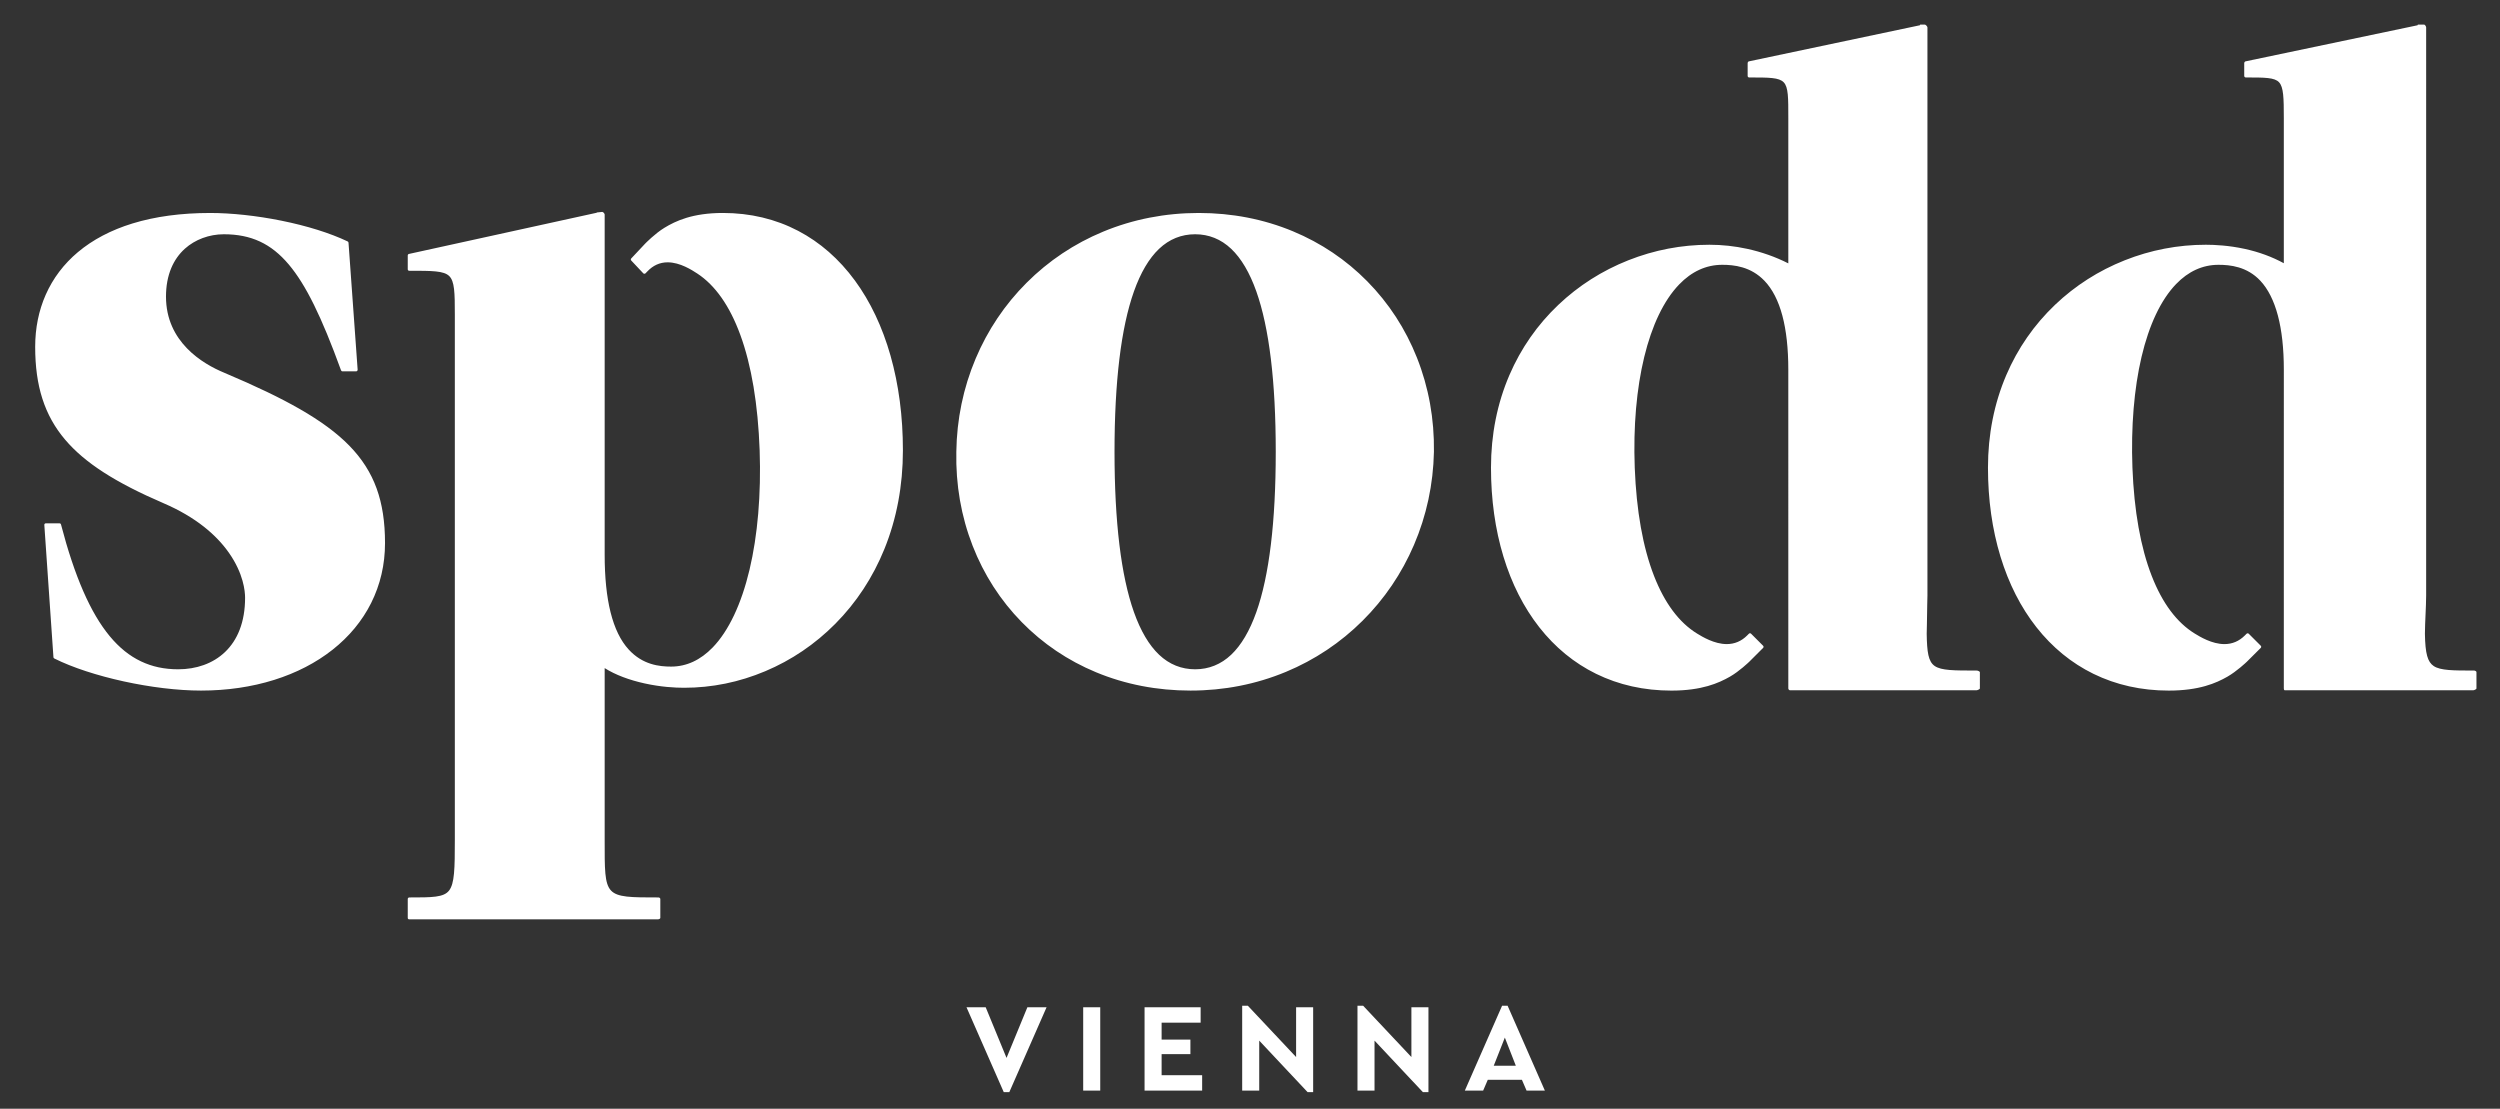 <svg xmlns="http://www.w3.org/2000/svg" width="2336" height="1036">
  <rect width="100%" height="100%" fill="#333333" stroke="none"/>
  <g fill="#FFF">
    <path d="M326.314 416.351c-11.508-11.77-26.688-22.982-46.41-34.282-18.227-10.443-40.543-21.158-70.248-33.727-20.375-8.392-54.556-28.797-54.556-71.178 0-9.954 1.667-18.958 4.952-26.763 2.964-7.037 7.237-13.1 12.701-18.017 9.529-8.576 22.783-13.494 36.363-13.494 25.539 0 44.271 8.721 60.738 28.276 15.905 18.889 30.494 48.506 48.781 98.803.204.562.736 1.03 1.332 1.03h12.795c.783 0 1.418-.729 1.418-1.514 0-.074-.006-.191-.016-.264l-8.515-118.448c-.037-.511-.344-.97-.806-1.19-16.47-7.823-37.926-14.539-62.045-19.406-22.905-4.625-46.513-7.173-66.476-7.173-26.964 0-51.358 3.292-72.505 9.788-19.99 6.139-37.147 15.151-50.997 26.783-13.205 11.091-23.332 24.488-30.099 39.82-6.535 14.801-9.848 31.175-9.848 48.673 0 18.521 2.202 34.39 6.731 48.508 4.584 14.29 11.559 26.827 21.323 38.326 18.308 21.561 46.741 39.894 92.193 59.442 14.3 6.155 26.941 13.541 37.575 21.95 9.269 7.331 17.082 15.489 23.223 24.246 13.621 19.423 15.091 35.869 15.091 42.039 0 11.13-1.715 21.202-5.099 29.933-3.147 8.123-7.739 15.099-13.646 20.737-5.573 5.321-12.263 9.409-19.886 12.15-7.343 2.641-15.387 3.979-23.906 3.979-12.886 0-24.236-2.419-34.7-7.392-10.782-5.125-20.343-12.824-29.228-23.542-17.972-21.674-32.873-55.811-45.554-104.42-.16-.62-.724-1.024-1.369-1.024H42.83c-.393 0-.769.131-1.037.418-.268.289-.405.658-.378 1.051l8.522 123.645c.035.501.331.941.78 1.166 34.196 17.102 93.129 29.997 137.083 29.997 24.295 0 47.323-3.362 68.442-9.992 20.732-6.509 39.063-15.982 54.482-28.156 15.556-12.281 27.678-26.945 36.029-43.582 8.631-17.195 13.008-36.082 13.008-56.133 0-19.737-2.556-36.39-7.813-50.913-5.386-14.886-13.771-28.018-25.634-40.15zM1277.573 262.854c-19.831-20.108-43.211-35.839-69.489-46.753-27.315-11.347-56.9-17.099-87.938-17.099-31.397 0-61.49 5.882-89.442 17.482-26.894 11.162-50.934 27.225-71.452 47.742-20.342 20.343-36.369 44.2-47.632 70.911-11.537 27.354-17.6 56.618-18.022 86.973-.64 30.711 4.479 60.264 15.213 87.833 10.503 26.975 25.948 50.985 45.904 71.362 19.734 20.148 43.084 35.908 69.401 46.839 27.366 11.367 57.094 17.131 88.36 17.131 31.196 0 61.172-5.882 89.099-17.483 26.876-11.166 50.959-27.227 71.58-47.739 20.461-20.354 36.639-44.21 48.083-70.905 11.734-27.37 18.004-56.634 18.634-86.988.43-30.726-4.906-60.304-15.86-87.909-10.706-26.986-26.331-51.007-46.439-71.397zm-218.022 9.456c6.223-17.55 14.13-30.946 23.502-39.817 9.537-9.027 20.867-13.602 33.68-13.602 12.816 0 24.15 4.575 33.687 13.602 9.374 8.872 17.281 22.268 23.504 39.817 12.038 33.959 18.142 84.369 18.142 149.829 0 65.457-6.104 115.865-18.142 149.823-6.223 17.548-14.13 30.945-23.504 39.817-9.536 9.025-20.87 13.602-33.687 13.602-12.812 0-24.143-4.576-33.68-13.602-9.372-8.873-17.279-22.27-23.502-39.817-12.041-33.963-18.146-84.369-18.146-149.823 0-65.457 6.105-115.865 18.146-149.829zM1846.832 626.558c-21.139 0-32.782 0-38.992-4.224-6.063-4.123-7.259-13-7.531-30.124.004-5.9.411-12.085.346-18.067-.064-5.889.346-11.979.346-17.797V25.587c0-.782-1.587-2.587-2.37-2.587h-4.411c-.098 0-.194.596-.291.615L1634.116 57.35c-.658.137-1.116 1.009-1.116 1.679v11.938c0 .782.622 1.417 1.407 1.417 18.656 0 27.942 0 32.294 4.537 4.375 4.562 4.299 14.344 4.299 33.833V246.1c-12-6.116-25.124-10.688-38.456-13.597-11.59-2.529-23.427-3.812-35.253-3.812-25.998 0-51.498 4.886-75.824 14.522-24.46 9.689-46.418 23.676-65.282 41.567-19.64 18.63-35.032 40.707-45.762 65.618-11.442 26.568-17.242 55.704-17.242 86.598 0 29.717 3.916 57.672 11.638 83.087 7.671 25.254 18.931 47.455 33.465 65.984 14.789 18.854 32.656 33.502 53.111 43.538 21.211 10.408 44.896 15.688 70.391 15.688 28.277 0 44.062-6.953 54.656-13.009 8.729-4.991 17.62-13.518 17.994-13.88.006-.005.012-.012.018-.017l13.008-12.995c.266-.268.414-.628.414-1.003 0-.377-.148-.737-.414-1.003l-11.264-11.264c-.554-.555-1.449-.555-2.004 0l-1.662 1.66c-5.341 5.342-11.746 8.05-19.038 8.05-11.693.002-22.929-6.887-27.725-9.826-16.772-10.287-30.299-28.383-40.203-53.787-10.427-26.744-16.504-60.823-18.061-101.286-2.862-77.221 12.648-141.192 41.492-171.125 11.748-12.19 25.298-18.374 40.272-18.374 10.84 0 26.661 1.554 39.501 14.982 14.799 15.479 22.229 43.427 22.229 83.071V643.27c0 .783.78 1.73 1.563 1.73h174.269c.782 0 3.168-.947 3.168-1.73v-15.293c0-.377-1.024-.737-1.291-1.003-.263-.266-1.501-.416-1.876-.416zM2311.774 626.558c-19.373 0-31.472 0-37.737-4.227-5.674-3.828-7.895-11.432-8.193-30.121.004-5.794.35-11.89.578-17.781.231-5.979.578-12.16.578-18.083V25.587c0-.782-1.054-2.587-1.837-2.587h-5.917c-.097 0-.195.596-.289.615L2098.184 57.35c-.656.137-1.184 1.009-1.184 1.679v11.938c0 .782.69 1.417 1.473 1.417 17.773 0 26.953 0 31.086 4.513 4.18 4.568 4.441 14.356 4.441 33.857V245.96c-11-5.99-23.194-10.513-36.796-13.457-14.555-3.152-27.692-3.812-36.054-3.812-25.992 0-51.532 4.886-75.794 14.523-24.392 9.685-46.311 23.67-65.097 41.569-19.545 18.622-34.881 40.698-45.553 65.617-11.373 26.559-17.146 55.691-17.146 86.596 0 29.708 3.929 57.663 11.686 83.089 7.699 25.248 18.995 47.447 33.575 65.982 14.826 18.852 32.737 33.5 53.224 43.538 21.242 10.408 44.94 15.688 70.438 15.688 28.425 0 44.229-6.954 54.824-13.011 8.725-4.989 17.691-13.513 18.069-13.873.007-.007.013-.015.021-.021l13.044-12.995c.268-.266.418-.628.418-1.003 0-.377-.148-.74-.414-1.008l-11.238-11.229c-.268-.268-.629-.388-1.005-.388h-.001c-.377 0-.739.122-1.005.389l-1.648 1.648c-5.343 5.342-11.747 8.042-19.036 8.042-11.691.001-22.925-6.892-27.722-9.834-16.772-10.286-30.297-28.385-40.199-53.788-10.428-26.742-16.502-60.821-18.06-101.287-1.413-38.087 1.528-73.869 8.508-103.476 3.497-14.833 7.991-28.125 13.357-39.497 5.456-11.561 11.821-21.156 18.92-28.523 11.51-11.947 24.855-18.003 39.661-18.003 10.715 0 26.637 1.551 39.135 14.967 14.369 15.426 21.888 43.38 21.888 83.084V643.27c0 .783.17 1.73.953 1.73h176.013c.783 0 3.034-.947 3.034-1.73v-15.293c0-.784-1.442-1.419-2.226-1.419zM798.792 262.096c-14.735-20.084-32.555-35.688-52.965-46.379-21.181-11.093-44.854-16.719-70.359-16.719-28.265 0-44.054 7.409-54.651 13.866-8.732 5.319-17.602 14.398-17.975 14.784-.006.005-.011.008-.017.013L589.829 241.5c-.511.546-.511 1.381 0 1.928l11.263 11.976c.268.286.642.397 1.033.397.391 0 .764-.11 1.032-.396l1.668-1.721c5.339-5.688 11.734-8.572 19.006-8.572 11.678 0 22.9 7.334 27.692 10.466 16.78 10.963 30.314 30.254 40.227 57.338 10.435 28.511 16.514 64.837 18.072 107.965 1.424 40.913-1.854 79.478-9.478 111.524-7.633 32.079-19.512 57.156-34.353 72.523-11.497 11.903-24.584 17.939-38.901 17.939-10.92 0-26.574-1.655-39.659-15.967C572.298 590.351 565 560.544 565 518.312V200.39c0-.378-.527-1.224-.794-1.491-.265-.264-1.002-.899-1.377-.899h-.007l-5.061.514c-.099 0-.198.277-.295.299l-175.442 38.486c-.651.142-1.024.826-1.024 1.494v12.792c0 .783.544 1.417 1.327 1.417 21.398 0 32.373 0 37.412 4.927 5.026 4.912 5.261 15.399 5.261 36.292V784.56c0 27.354-.28 41.082-5.429 47.625-5.026 6.388-15.779 6.388-37.104 6.388-.783 0-1.467.635-1.467 1.417v17.681c0 .782.453 1.33 1.236 1.33h232.721c.784 0 2.043-.548 2.043-1.33V839.99c0-.782-.947-1.417-1.73-1.417-25.622 0-38.263 0-44.359-6.482-6.131-6.52-5.911-20.225-5.911-47.53V624.264c10 6.34 22.958 11.155 37.325 14.327 15.198 3.356 28.368 4.06 36.9 4.06 26.011 0 51.469-5.206 75.849-15.476 24.516-10.325 46.492-25.226 65.412-44.284 19.702-19.846 35.125-43.354 45.891-69.874 11.484-28.292 17.297-59.312 17.297-92.195 0-31.654-3.897-61.421-11.571-88.47-7.631-26.896-18.843-50.534-33.311-70.256z"/>
  </g>
  <g fill="#FFF">
    <path d="M943.103 1020.499h-5.192l-34.81-79.296h17.936l19.47 47.318 19.47-47.318h17.936l-34.81 79.296zM1028.062 1019.083h-15.93v-77.88h15.93v77.88zM1121.871 955.599h-36.461v15.812h26.904v13.57h-26.904v19.705h37.877v14.396h-53.808v-77.88h52.392v14.397zM1211.079 987.695v-46.492h15.931v79.296h-5.193l-45.193-48.144v46.728h-15.93v-79.296h5.31l45.075 47.908zM1318.812 987.695v-46.492h15.931v79.296h-5.192l-45.193-48.144v46.728h-15.931v-79.296h5.31l45.075 47.908zM1443.539 1019.083h-17.11l-4.366-10.148h-31.859l-4.366 10.148h-17.11l34.811-79.296h5.191l34.809 79.296zm-47.79-23.246h20.649l-10.266-26.313-10.383 26.313z"/>
  </g>
</svg>